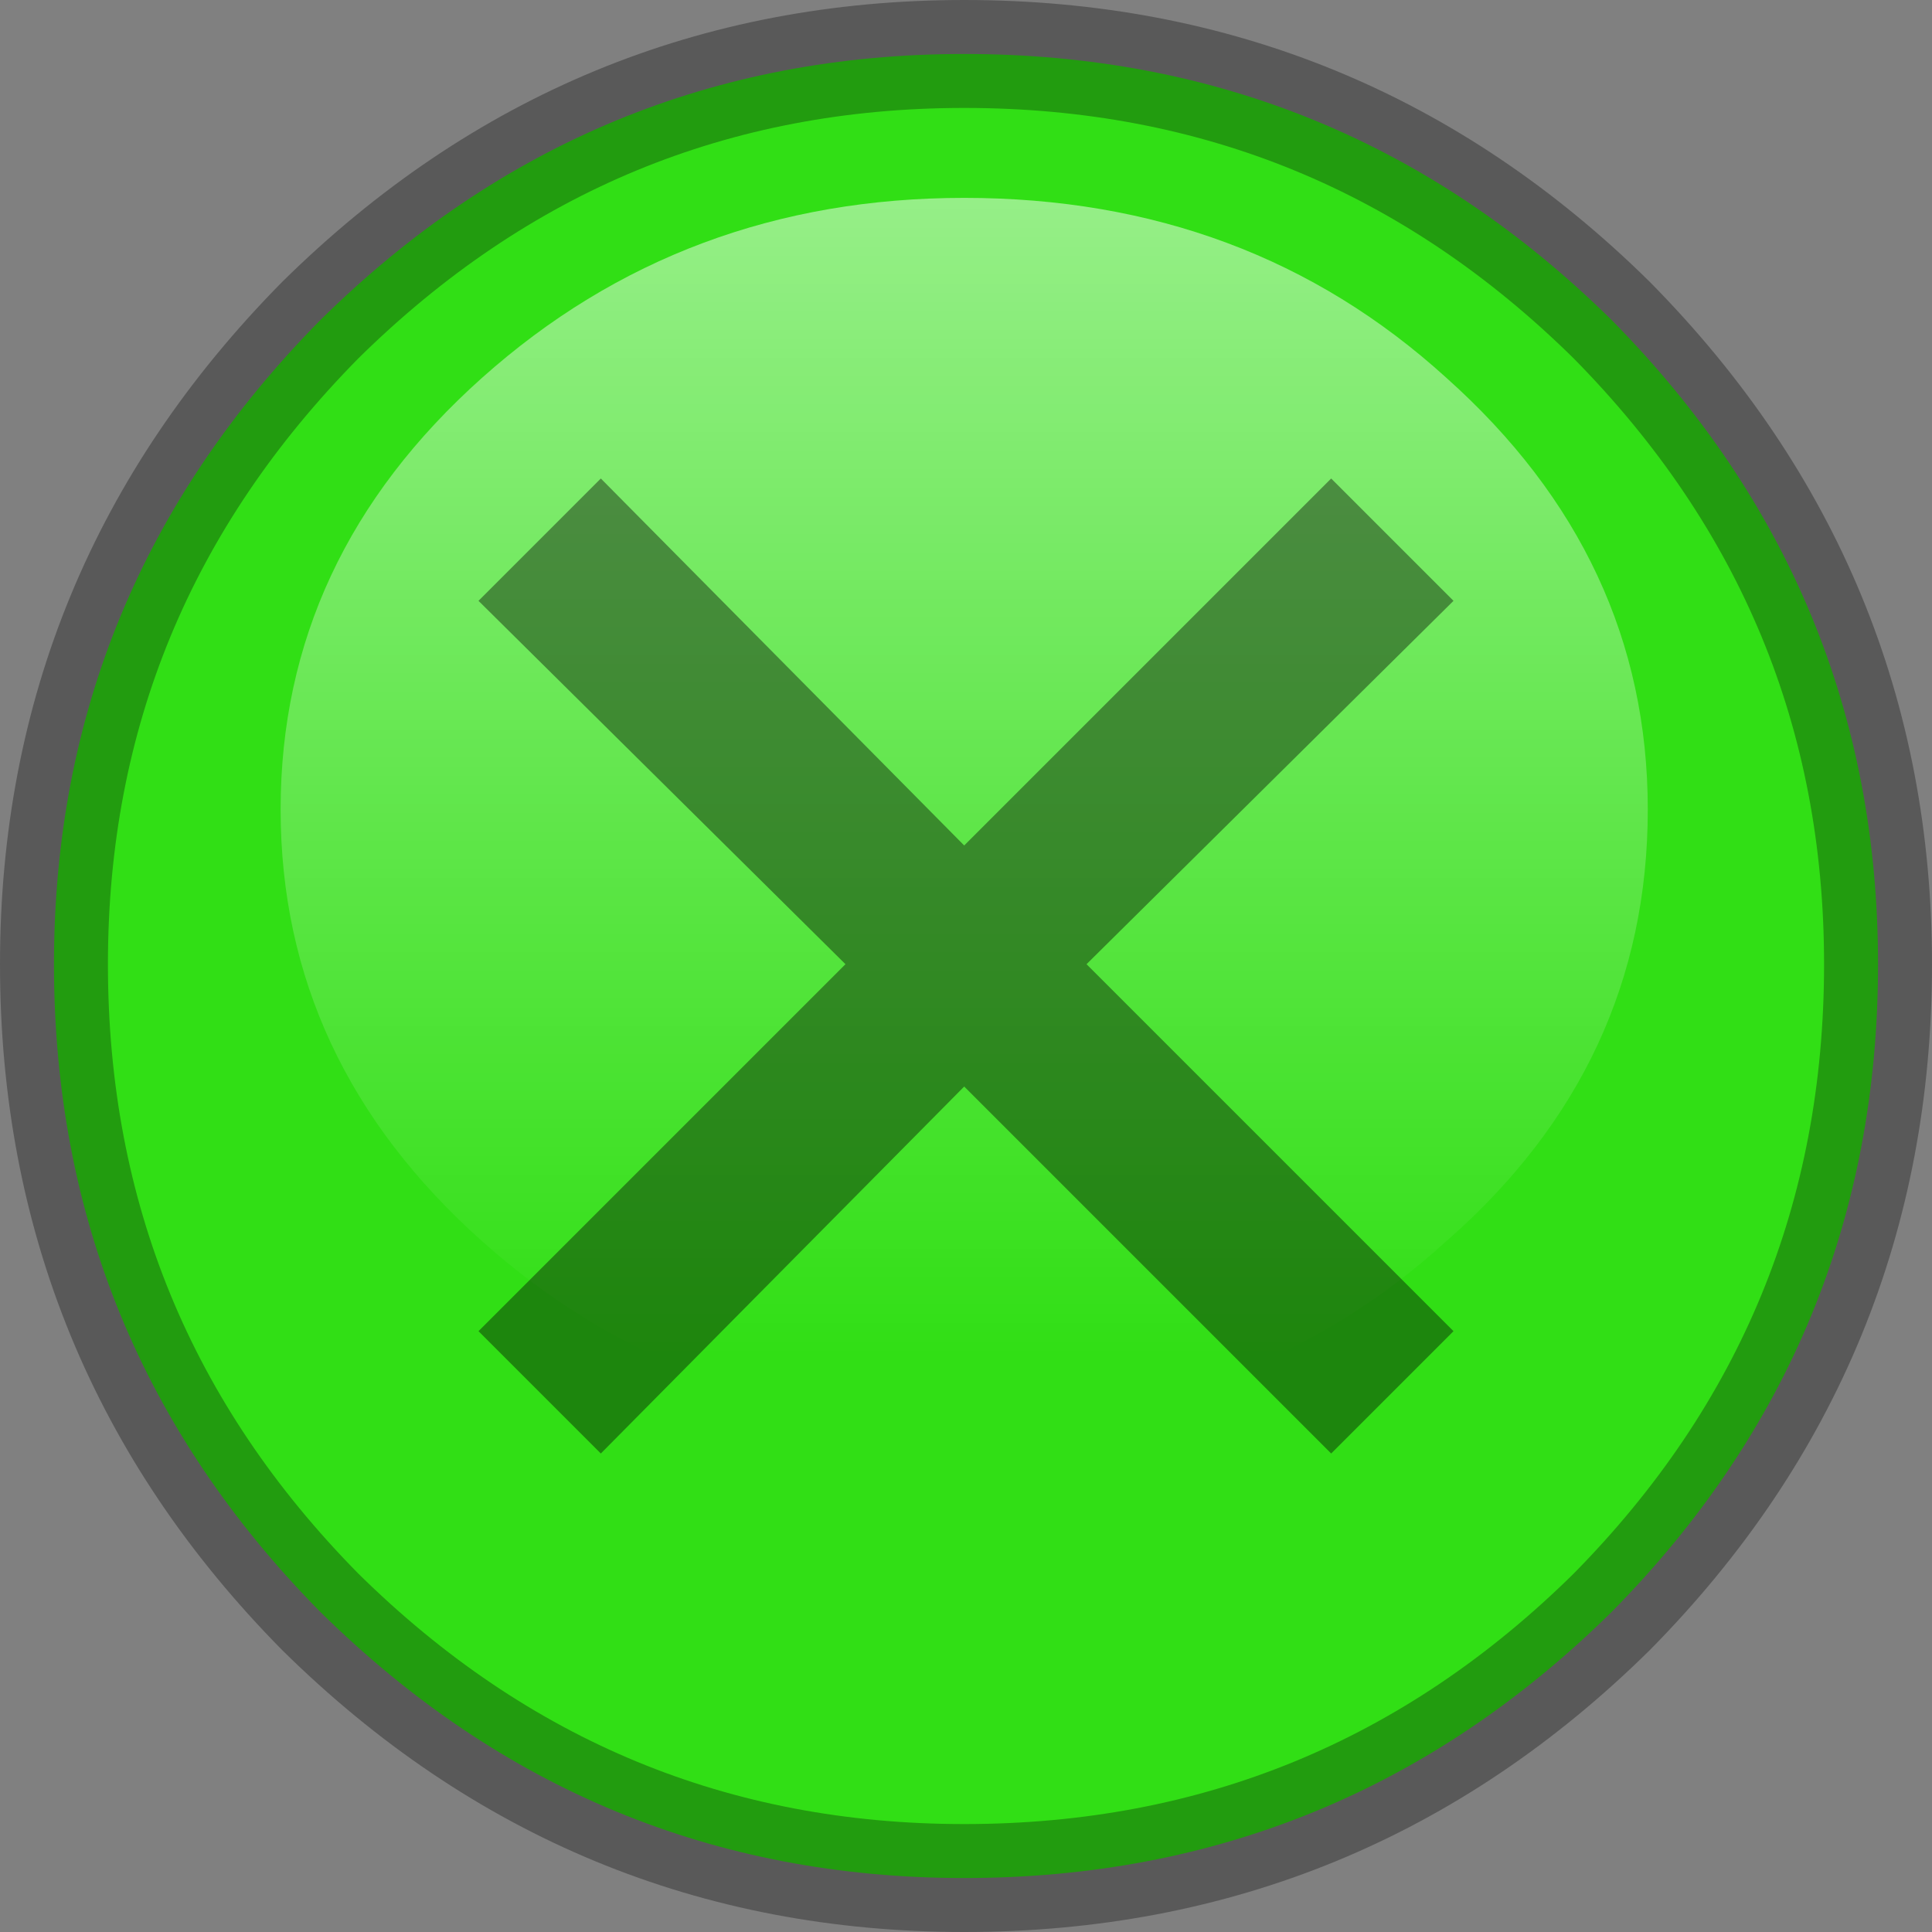 <?xml version="1.0" encoding="UTF-8" standalone="no"?>
<svg xmlns:ffdec="https://www.free-decompiler.com/flash" xmlns:xlink="http://www.w3.org/1999/xlink" ffdec:objectType="shape" height="26.85px" width="26.85px" xmlns="http://www.w3.org/2000/svg">
  <rect width="100%" height="100%" fill="#808080" stroke="none"/>
  <g transform="matrix(1.0, 0.0, 0.0, 1.0, 13.4, 13.4)">
    <path d="M0.0 -12.65 Q5.25 -12.65 9.0 -8.95 12.7 -5.2 12.7 0.0 12.7 5.25 9.0 9.0 5.25 12.7 0.0 12.7 -5.2 12.7 -8.95 9.0 -12.65 5.25 -12.65 0.0 -12.65 -5.2 -8.95 -8.95 -5.2 -12.65 0.0 -12.65" fill="#31df15" fill-rule="evenodd" stroke="none"/>
    <path d="M0.0 -12.65 Q-5.2 -12.65 -8.95 -8.95 -12.65 -5.2 -12.65 0.0 -12.65 5.25 -8.95 9.0 -5.2 12.7 0.0 12.7 5.25 12.7 9.0 9.0 12.7 5.25 12.7 0.0 12.7 -5.2 9.0 -8.95 5.25 -12.65 0.0 -12.65 Z" fill="none" stroke="#000000" stroke-linecap="butt" stroke-linejoin="miter-clip" stroke-miterlimit="4.0" stroke-opacity="0.302" stroke-width="1.5"/>
    <path d="M6.7 -8.15 Q9.5 -5.65 9.5 -2.15 9.5 1.4 6.7 3.85 3.95 6.35 0.0 6.35 -3.9 6.35 -6.7 3.85 -9.5 1.35 -9.5 -2.15 -9.5 -5.65 -6.7 -8.15 -3.9 -10.65 0.0 -10.65 3.95 -10.65 6.7 -8.15" fill="url(#gradient0)" fill-rule="evenodd" stroke="none"/>
    <path d="M5.1 -6.75 L6.8 -5.05 1.7 0.0 6.8 5.1 5.1 6.8 0.0 1.7 -5.05 6.8 -6.75 5.1 -1.65 0.0 -6.75 -5.05 -5.05 -6.75 0.0 -1.65 5.1 -6.75" fill="#000000" fill-opacity="0.4" fill-rule="evenodd" stroke="none"/>
  </g>
  <defs>
    <linearGradient gradientTransform="matrix(0.0, 0.01, 0.01, 0.0, 0.0, -2.75)" gradientUnits="userSpaceOnUse" id="gradient0" spreadMethod="pad" x1="-819.2" x2="819.2">
      <stop offset="0.0" stop-color="#ffffff" stop-opacity="0.498"/>
      <stop offset="1.0" stop-color="#ffffff" stop-opacity="0.0"/>
    </linearGradient>
  </defs>
</svg>
